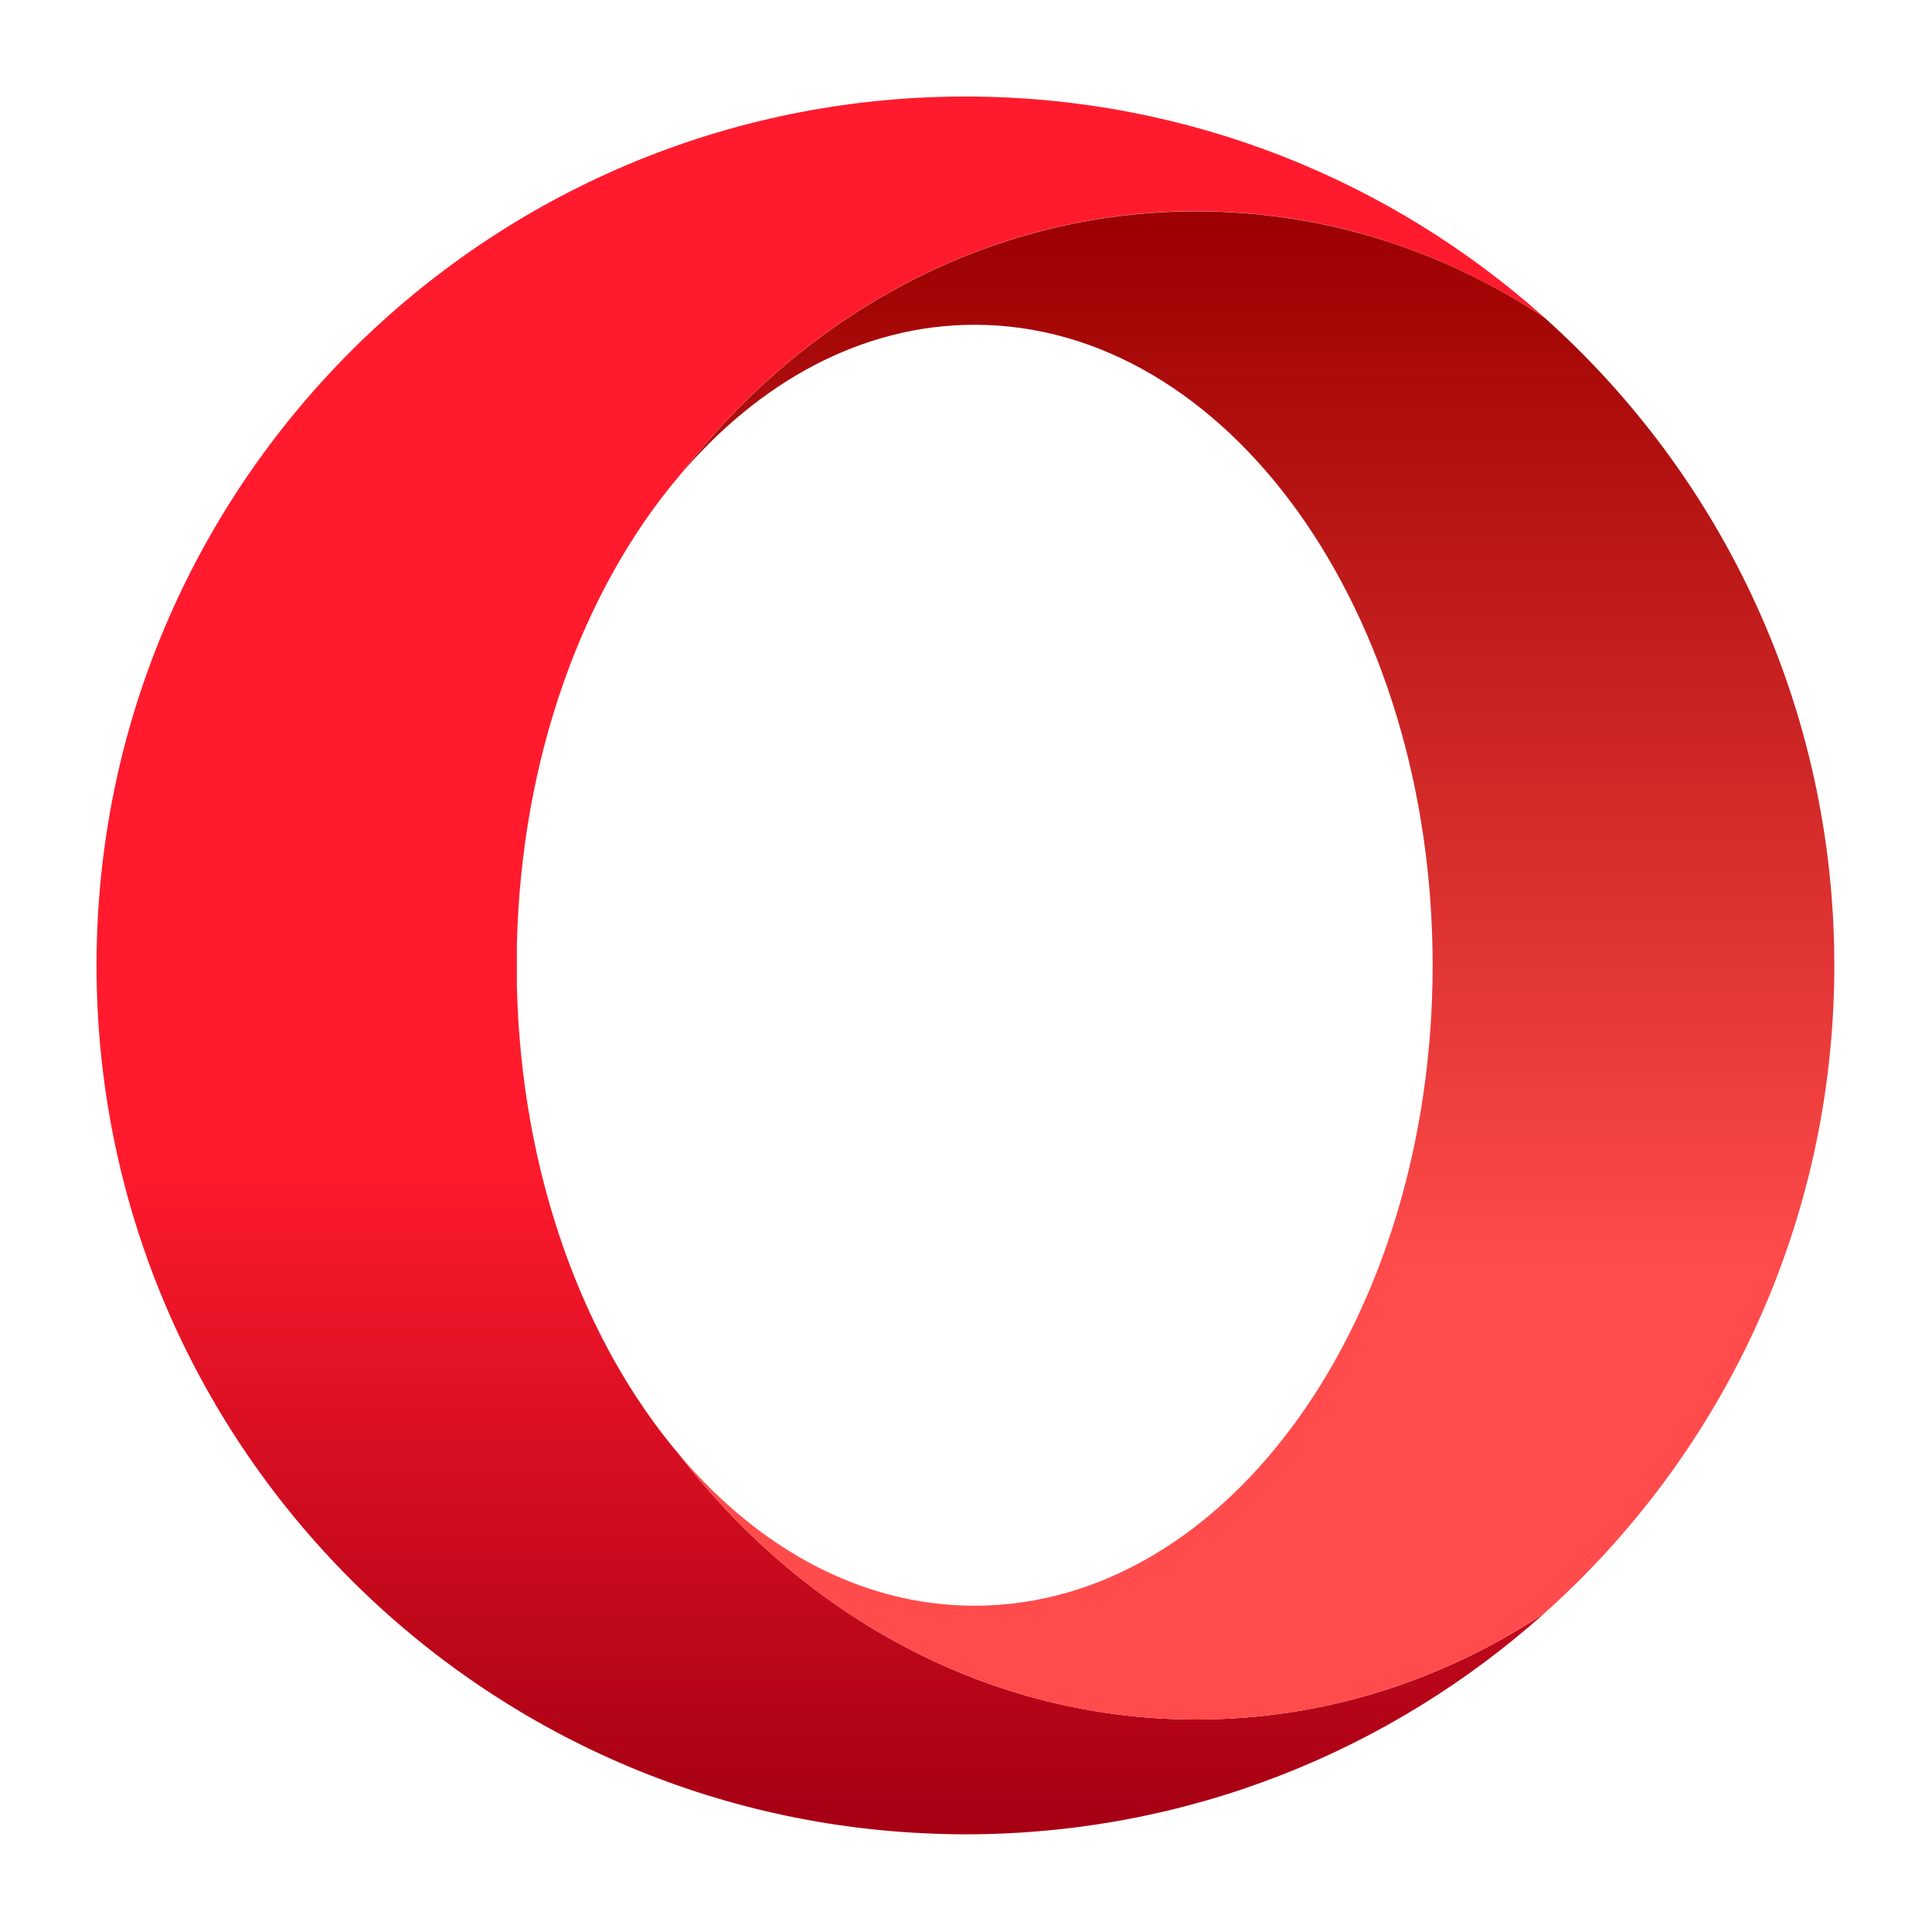 <svg width="20" height="20" version="1.1" viewBox="5.5 5.5 20 20" xmlns="http://www.w3.org/2000/svg" xmlns:cc="http://creativecommons.org/ns#" xmlns:dc="http://purl.org/dc/elements/1.1/" xmlns:rdf="http://www.w3.org/1999/02/22-rdf-syntax-ns#">
<linearGradient id="a" x2="1" gradientTransform="matrix(0 97.397 -97.397 0 51.62 11.39)" gradientUnits="userSpaceOnUse">
<stop stop-color="#ff1b2d" offset="0"/>
<stop stop-color="#ff1b2d" offset=".3"/>
<stop stop-color="#ff1b2d" offset=".61"/>
<stop stop-color="#a70014" offset="1"/>
</linearGradient>
<linearGradient id="b" x2="1" gradientTransform="matrix(0 86.142 -86.142 0 76.854 17.13)" gradientUnits="userSpaceOnUse">
<stop stop-color="#9c0000" offset="0"/>
<stop stop-color="#ff4b4b" offset=".7"/>
<stop stop-color="#ff4b4b" offset="1"/>
</linearGradient>
<g transform="matrix(.179 0 0 .179 4.754 4.754)">
<path id="path18" d="m60 9.75c-27.75 0-50.25 22.5-50.25 50.25 0 26.95 21.22 48.94 47.86 50.19 0.8 0.04 1.59 0.06 2.39 0.06 12.87 0 24.6-4.84 33.49-12.79-5.89 3.91-12.78 6.15-20.14 6.15-11.97 0-22.68-5.94-29.89-15.3-5.56-6.56-9.15-16.25-9.4-27.13v-2.37c0.25-10.88 3.84-20.58 9.4-27.13 7.21-9.36 17.93-15.3 29.89-15.3 7.36 0 14.25 2.25 20.14 6.16-8.84-7.91-20.51-12.74-33.3-12.79z" fill="url(#a)"/>
<path id="path20" d="m43.46 31.68c4.61-5.44 10.57-8.73 17.07-8.73 14.63 0 26.49 16.59 26.49 37.04 0 20.46-11.86 37.04-26.49 37.04-6.51 0-12.46-3.28-17.07-8.72 7.21 9.36 17.92 15.3 29.89 15.3 7.36 0 14.25-2.25 20.14-6.15 10.29-9.2 16.76-22.57 16.76-37.46 0-14.88-6.47-28.26-16.76-37.46-5.89-3.91-12.78-6.15-20.14-6.15-11.97 0-22.68 5.94-29.89 15.3" fill="url(#b)"/>
</g>
</svg>
